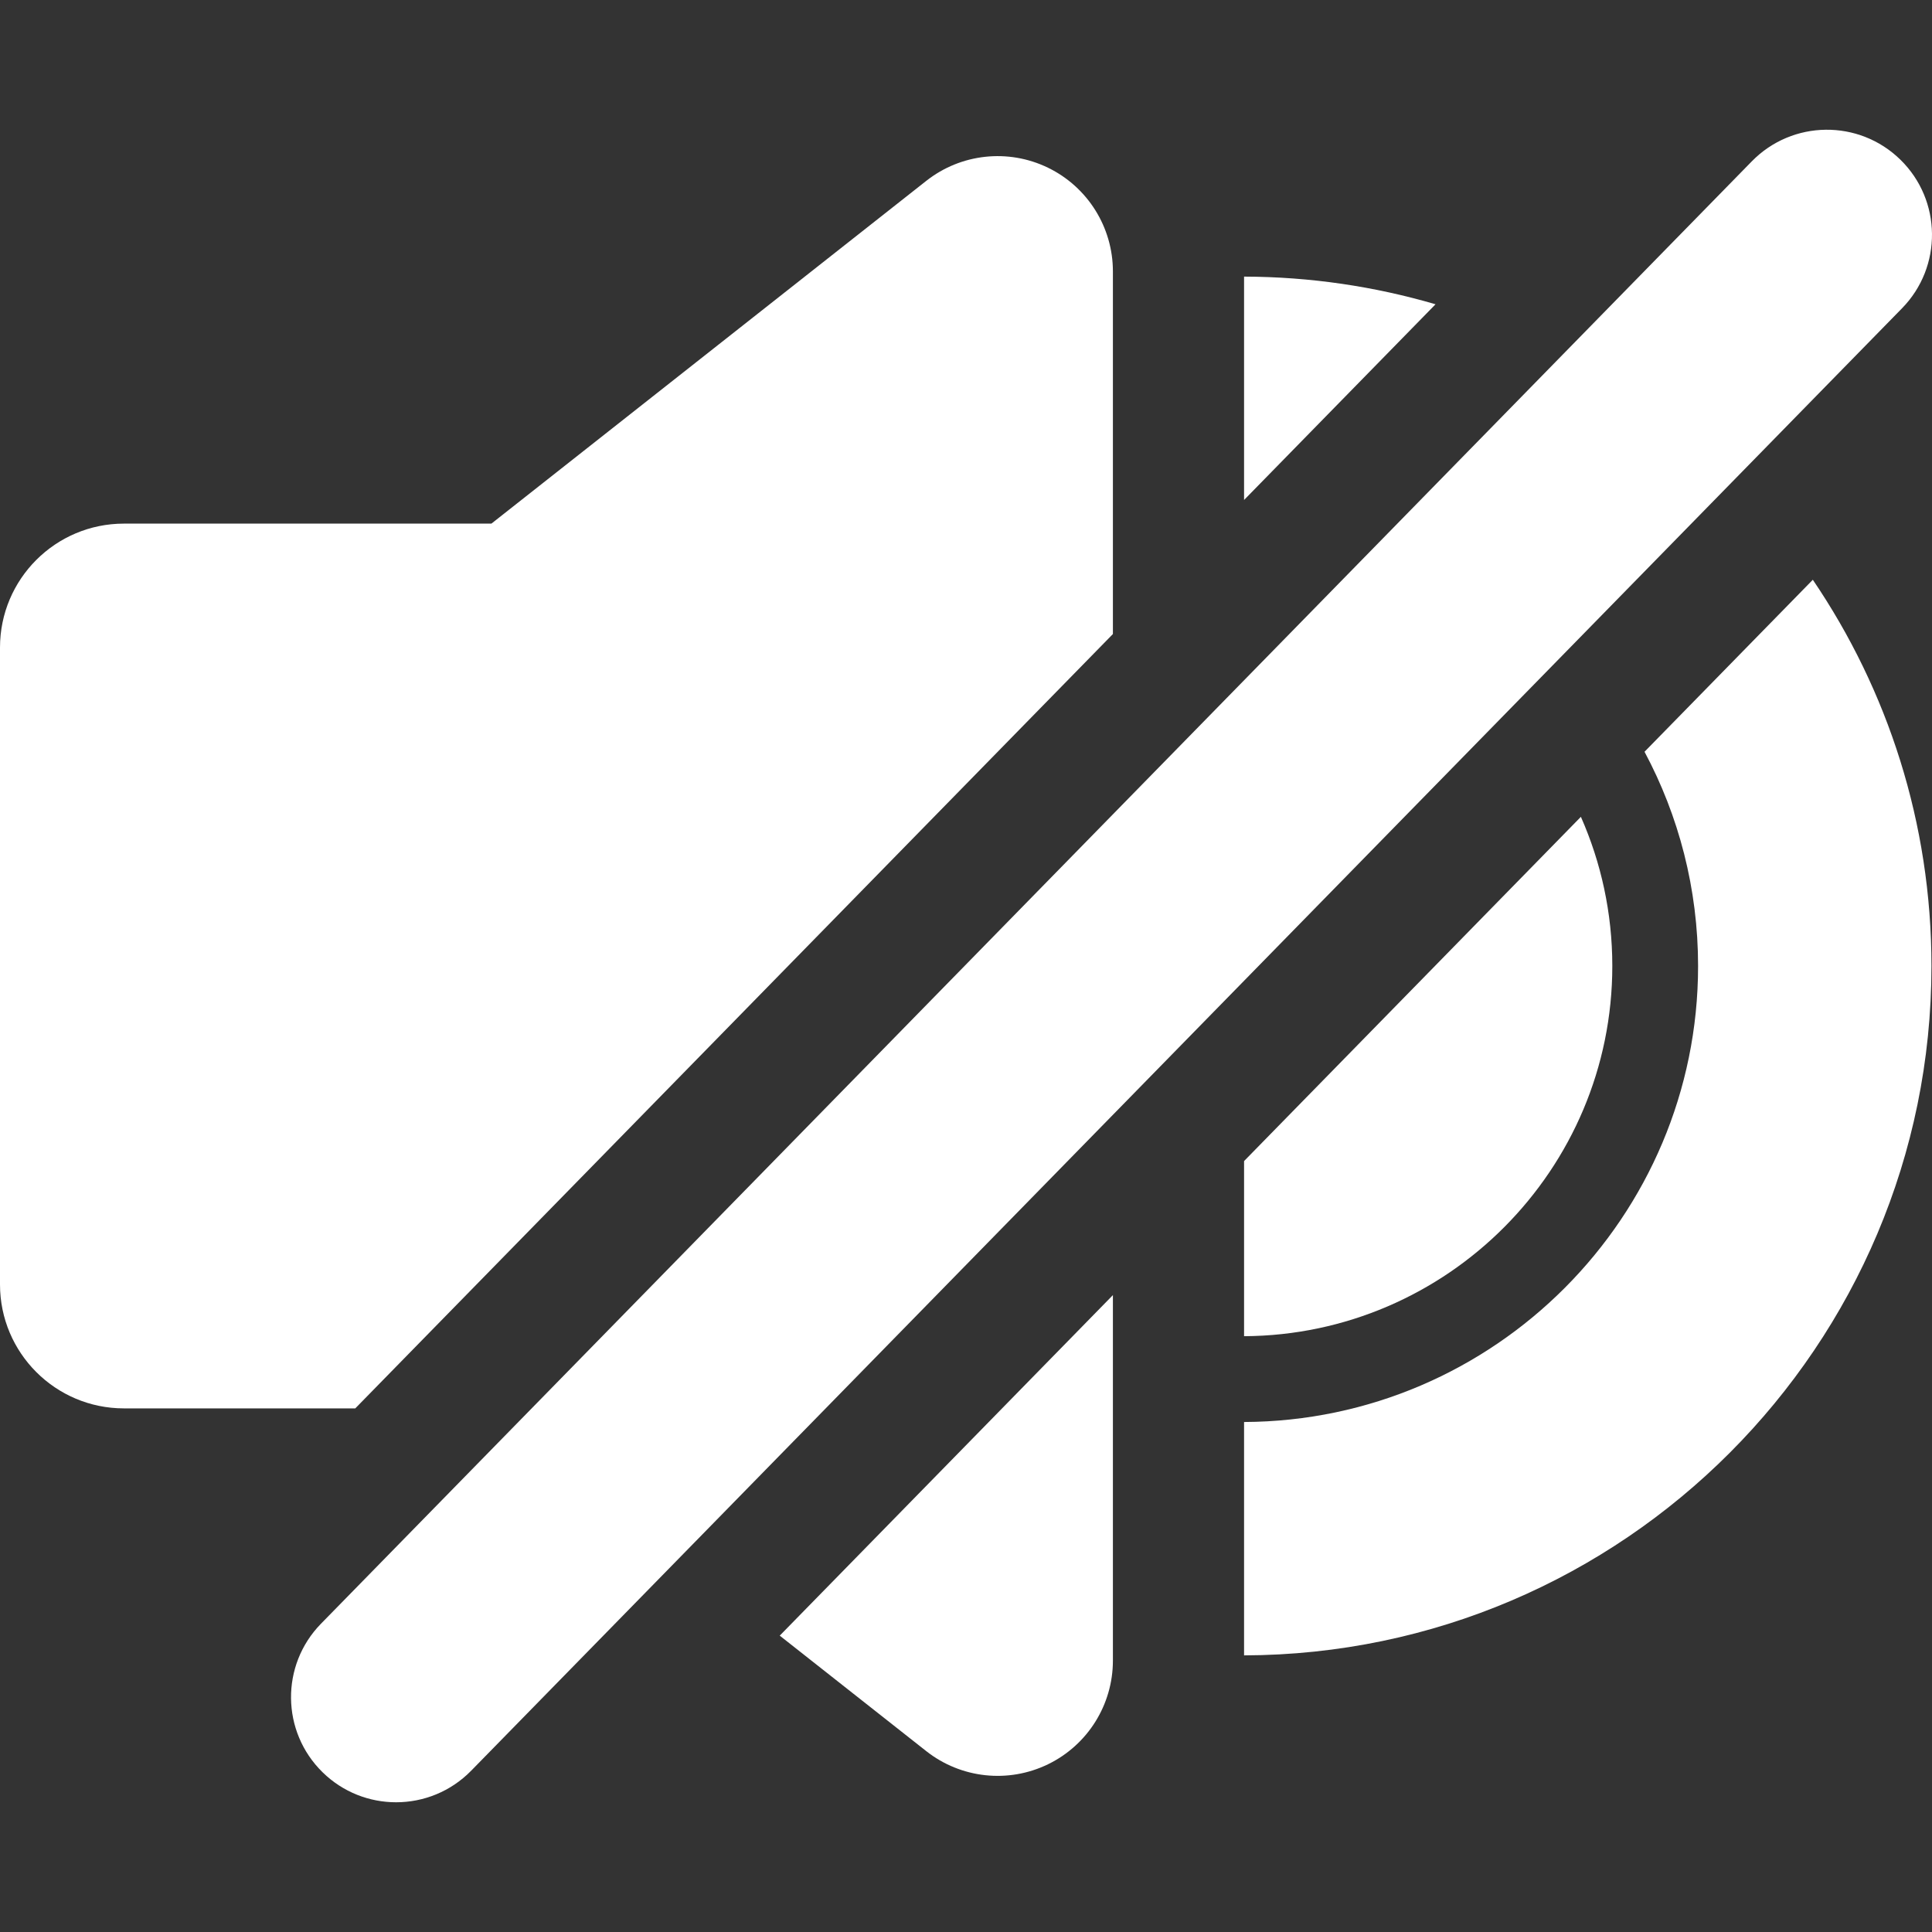 <?xml version="1.0" encoding="iso-8859-1"?>
<!-- Generator: Adobe Illustrator 19.0.0, SVG Export Plug-In . SVG Version: 6.00 Build 0)  -->
<svg fill='#fff' version="1.1" id="Layer_1" xmlns="http://www.w3.org/2000/svg" xmlns:xlink="http://www.w3.org/1999/xlink" x="0px" y="0px"
	 viewBox="0 0 459.666 459.666" style="enable-background:new 0 0 459.666 459.666;" xml:space="preserve">
<rect x="0" y="0" width="459.666" height="459.666" fill="#333333" stroke="none"/>
<g>
	<g>
		<g>
			<path d="M452.15,37.997c-9.868-9.658-25.698-9.482-35.353,0.386L76.371,386.316c-9.656,9.868-9.483,25.697,0.386,35.353
				c4.863,4.76,11.175,7.131,17.481,7.131c6.49,0,12.975-2.511,17.871-7.517L452.535,73.349
				C462.192,63.481,462.019,47.651,452.15,37.997z"/>
			<path d="M391.27,178.862c8.127,15.205,12.742,32.558,12.742,50.97c0,59.667-48.414,108.235-108.021,108.496v55.524
				c90.224-0.261,163.546-73.736,163.546-164.02c0-34.026-10.418-65.661-28.227-91.893L391.27,178.862z"/>
			<path d="M295.991,65.812v53.144l45.556-46.561C327.081,68.159,311.797,65.857,295.991,65.812z"/>
			<path d="M295.992,317.912c48.353-0.261,87.612-39.667,87.612-88.08c0-12.622-2.674-24.63-7.476-35.493l-80.136,81.904V317.912z"
				/>
			<polygon points="295.992,317.912 295.992,317.912 295.991,317.912 			"/>
			<path d="M220.376,416.631c8.254,6.506,19.498,7.722,28.951,3.137c9.455-4.586,15.458-14.171,15.458-24.679v-86.953
				l-79.269,81.018L220.376,416.631z"/>
			<path d="M264.785,150.849V64.575c0-10.508-6.003-20.093-15.458-24.679c-9.429-4.574-20.676-3.385-28.951,3.137L116.917,124.58
				c-19.767,0-77.052,0-87.431,0C13.201,124.581,0,137.783,0,154.067c0,1.442,0,149.897,0,151.532
				c0,16.284,13.201,29.486,29.486,29.486c6.611,0,32.207,0,55.042,0L264.785,150.849z"/>
		</g>
	</g>
</g>
<g>
</g>
<g>
</g>
<g>
</g>
<g>
</g>
<g>
</g>
<g>
</g>
<g>
</g>
<g>
</g>
<g>
</g>
<g>
</g>
<g>
</g>
<g>
</g>
<g>
</g>
<g>
</g>
<g>
</g>
</svg>
